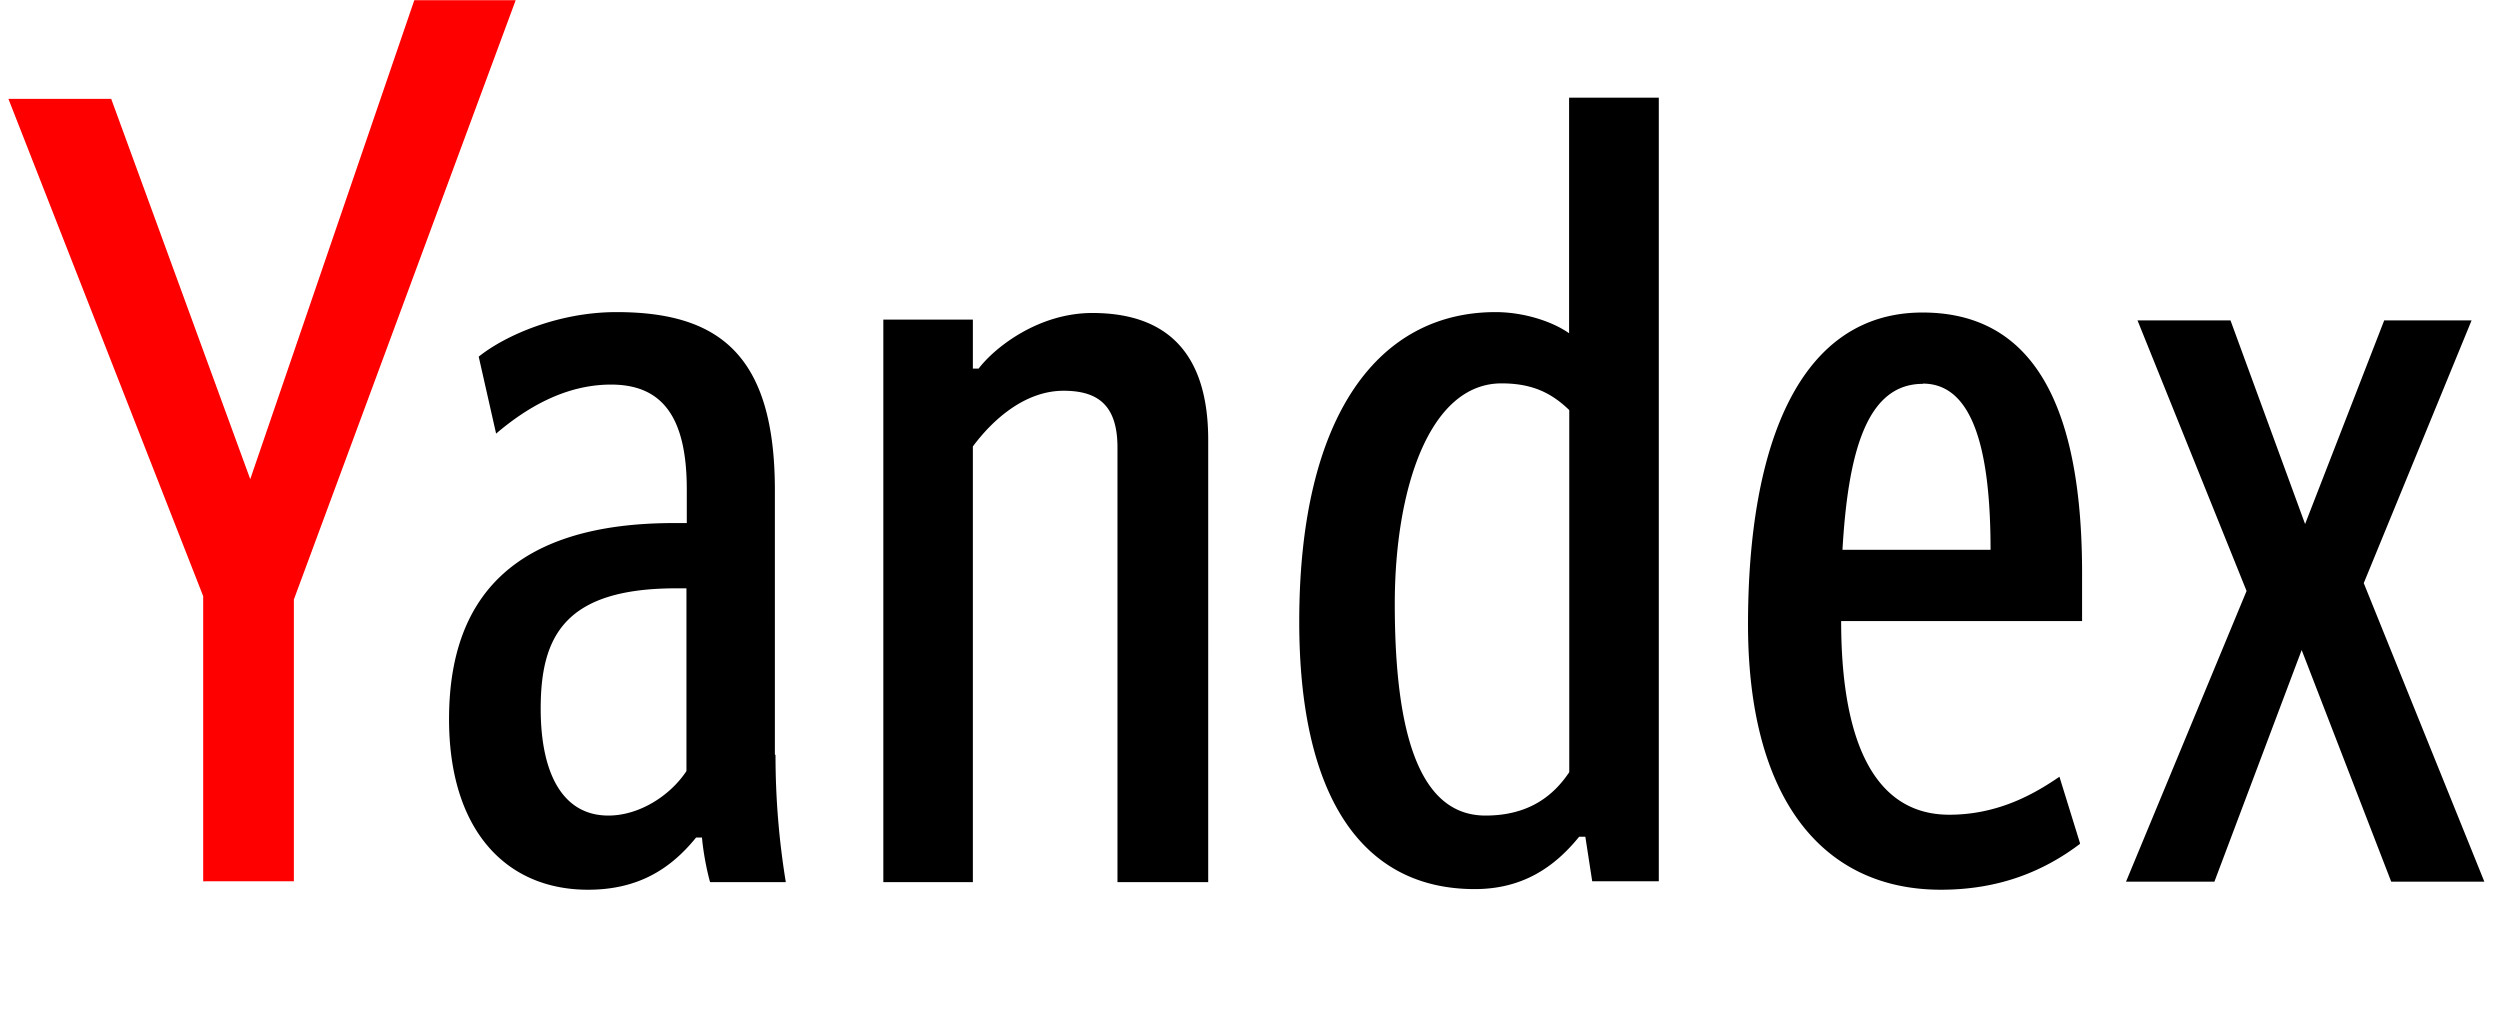 <svg width="102" height="42" xmlns="http://www.w3.org/2000/svg"><path d="M28.008 31.457c-.655 1-1.92 1.818-3.185 1.818-1.873 0-2.763-1.727-2.763-4.363 0-2.954.984-4.908 5.527-4.908h.42v7.453zm3.607-.68V20.004c0-5.544-2.295-7.27-6.464-7.27-2.38 0-4.54.953-5.62 1.817l.71 3.14c1.22-1.04 2.81-2 4.69-2 2.06 0 3.09 1.28 3.09 4.28v1.37h-.52c-6.6 0-9.18 3.09-9.18 8 0 4.5 2.3 6.96 5.67 6.96 2.06 0 3.38-.86 4.41-2.13h.24c.05.59.19 1.32.33 1.82h3.09a32 32 0 0 1-.42-5.18zm8.078-12.562c.843-1.136 2.155-2.272 3.7-2.272 1.405 0 2.2.59 2.2 2.318v17.73h3.702V17.95c0-3.5-1.64-5.18-4.73-5.18-2.202 0-3.982 1.408-4.638 2.27h-.234v-2H36.04v22.95h3.653V18.22zM64.447 34.14h.235l.28 1.816h2.717V3.984h-3.66v9.613c-.71-.5-1.88-.863-3-.863-4.73 0-8.01 4.135-8.01 12.634 0 7.09 2.53 10.907 7.16 10.907 1.92 0 3.23-.864 4.26-2.136zm-.42-2.637c-.61.91-1.594 1.772-3.42 1.772-2.67 0-3.7-3.272-3.7-8.635 0-4.68 1.405-8.998 4.355-8.998 1.218 0 2.014.364 2.764 1.09v14.77zm20.84 2.908l-.842-2.72c-.937.64-2.435 1.55-4.496 1.55-2.91 0-4.41-2.72-4.41-7.9h9.83v-1.96c0-7.77-2.58-10.63-6.51-10.63-5.01 0-7.12 5.36-7.12 12.73 0 7.05 3 10.82 7.87 10.82 2.34 0 4.16-.73 5.66-1.86zm-6.415-18.76c2.107 0 2.763 2.87 2.763 6.78h-6.042c.234-4.09 1.03-6.77 3.28-6.77zm18.828-2.59l-3.232 8.32-3.044-8.31H87.21l4.45 11.04-4.918 11.86h3.606l3.56-9.45 3.653 9.45h3.8l-4.92-12.18 4.4-10.72h-3.56z" fill="#000"/><path fill="#F00" d="M11.99 35.956V24.46L21.04.007h-4.136L10.21 19.55 4.537 4.033H.343l7.947 20.29v11.634z"/></svg>
